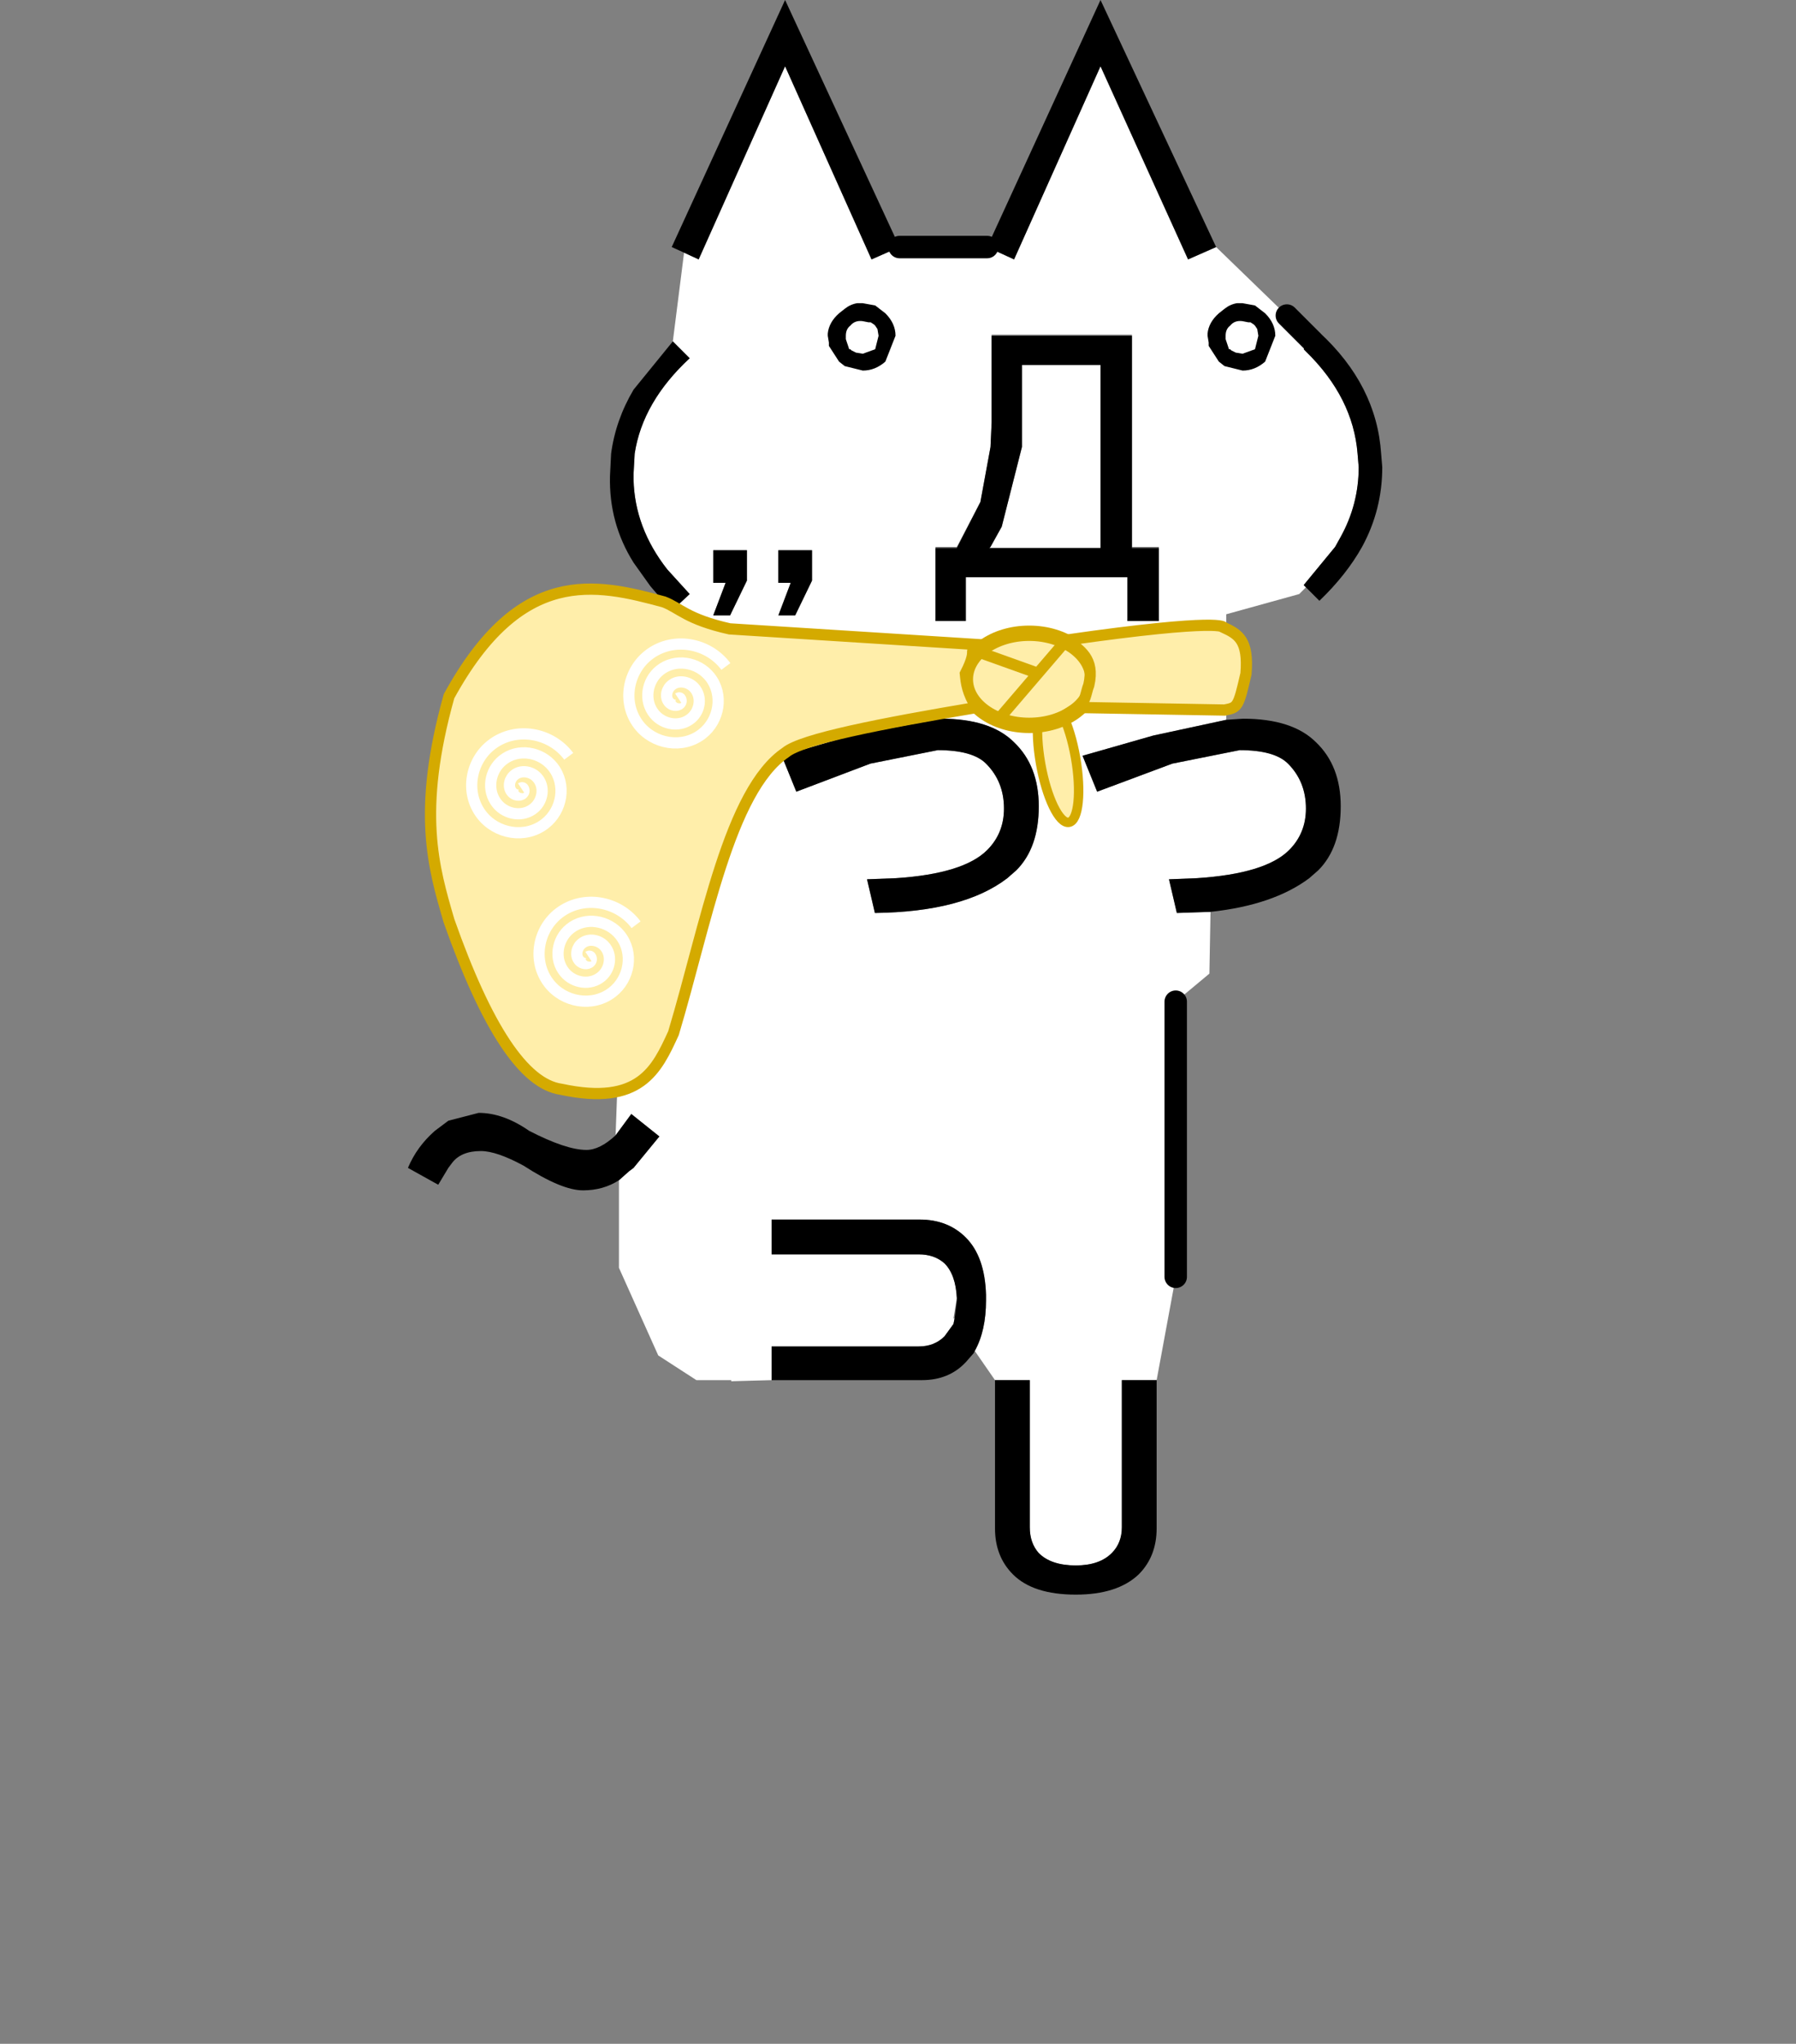 <svg height="182" width="160" xmlns:xlink="http://www.w3.org/1999/xlink" xmlns="http://www.w3.org/2000/svg"><rect width="100%" height="100%" fill="#808080" stroke="none"/><defs><g id="a"><path d="M10.75-56.05v-.05H4.5v3.9l-.05 1.1L4-48.65l-1.05 2H2v3.3h1.35v-1.95h7.2v1.95h1.4v-3.3h-1.2v-9.4M.4-60h3.9l1.2.55 3.85-8.6 3.9 8.6L14.5-60l3.15 3.05 1.15 1.1h-.05l-.35.4.1.1q2.1 2.05 2.3 4.55l.05.6q0 1.65-.8 3.1l-.25.45-1.4 1.7.1.1-.3.3-3.25.9v4.7l-3.25.7-3.15.9.65 1.6L12.55-37l3-.6q1.55 0 2.15.6.8.8.8 2 0 1.1-.75 1.85-1.05 1.05-4.1 1.25l-1.25.05.35 1.5 1.5-.05-.05 2.75-1.5 1.25v12.25l-.85 4.6H10.3V-3q0 .7-.45 1.15-.55.55-1.6.55-1.1 0-1.65-.55Q6.2-2.3 6.2-3v-6.55H4.65l-.9-1.3q.5-.9.5-2.25v-.25q-.05-1.7-.9-2.55-.8-.8-2.05-.8h-6.6v1.55h6.55q.7 0 1.15.4.5.5.55 1.55l-.15.9h.05l-.05.25-.4.55q-.45.45-1.15.45H-5.3v1.5l-1.8.05v-.05h-1.55l-1.7-1.1-1.75-3.9v-3.9l.45-.4.2-.15 1.15-1.4-1.25-1-.7.95.4-10.95 1.75-12.8.4.35.75-.7-1-1.1q-1.45-1.85-1.5-4v-.25l.05-.9q.35-2.3 2.45-4.25l-.75-.75.5-3.95.65.3 3.85-8.6 3.85 8.6L.4-60m5.45 8.85v-3.6h3.5v8.15H4.4l.05-.05.5-.9.9-3.55v-.05m12.9-4.7-1.1-1.1 1.1 1.1M5.5-37.95Q4.45-39 2.25-39l-4 .75-3.1.9.65 1.6L-.9-37l3-.6q1.55 0 2.15.6.8.8.8 2 0 1.1-.75 1.85Q3.25-32.1.25-31.9l-1.3.05.35 1.5q3.95-.05 5.9-1.55l.4-.35q1-1 1-2.85 0-1.8-1.1-2.85M-7.15-43.6l.75-1.55v-1.35h-1.5v1.45h.55l-.55 1.45h.75m3.65-1.55v-1.35H-5v1.45h.55L-5-43.6h.75l.75-1.55" fill="#fff" fill-rule="evenodd" transform="translate(21.5 71)"/><path d="M10.75-56.05v9.45h1.2v3.25h-1.4v-1.95h-7.2v1.95H2v-3.25h.95L4-48.65l.45-2.45.05-1.1v-3.85h6.25M4.3-60l5.05-11 5.15 11-1.25.55-3.9-8.6-3.85 8.6L4.3-60m14.5 4.15.3-.35q2.55 2.35 2.75 5.4l.05.6q0 1.9-.9 3.55-.7 1.25-1.9 2.4l-.6-.6-.1-.1 1.4-1.7.25-.45q.8-1.45.8-3.1l-.05-.6q-.2-2.5-2.3-4.55l-.1-.1.35-.4h.05m-3.85 16.9.75-.05q2.2 0 3.25 1.05 1.1 1.05 1.1 2.85 0 1.85-1 2.85l-.4.35q-1.6 1.2-4.4 1.5l-1.5.05-.35-1.5 1.25-.05q3.05-.2 4.1-1.25.75-.75.75-1.85 0-1.2-.8-2-.6-.6-2.15-.6l-3 .6-3.35 1.25-.65-1.6 3.15-.9 3.25-.7m-3.1 29.4v6.6q0 1.25-.8 2.05-.95.9-2.8.9-1.9 0-2.8-.9-.8-.8-.8-2.05v-6.6H6.2V-3q0 .7.4 1.15.55.55 1.65.55 1.05 0 1.6-.55.45-.45.45-1.15v-6.55h1.55m-8.1-1.3-.05.1-.35.4q-.75.8-1.95.8h-6.7v-1.5h6.55q.7 0 1.15-.45l.4-.55.05-.25.1-.8v-.1q-.05-1.05-.55-1.55-.45-.4-1.15-.4H-5.3v-1.55h6.6q1.25 0 2.05.8.85.85.9 2.55v.25q0 1.35-.5 2.25m-15.85-7.6q-.7.45-1.6.45-.95 0-2.65-1.1-1.2-.65-1.9-.65-.9 0-1.3.55l-.15.2-.45.75-1.35-.75q.4-.95 1.2-1.65l.6-.45 1.35-.35q1.1 0 2.25.8 1.65.85 2.55.85.6 0 1.3-.65l.7-.95 1.25 1-1.15 1.4-.2.15-.45.4m2-25.75-.6-.7-.75-1.05q-1.1-1.75-1.05-3.85l.05-1q.2-1.5 1-2.85l1.75-2.15.75.75q-2.1 1.95-2.45 4.25l-.05.9v.25q.05 2.15 1.5 4l1 1.1-.75.7-.4-.35m.9-15.55-.55-.25 5.05-11L.4-60l-1.25.55-3.85-8.6-3.85 8.6-.65-.3m15.05 8.6v.05l-.9 3.55-.5.9-.05.05h4.95v-8.15h-3.5v3.6m-.35 13.2q1.1 1.05 1.1 2.85 0 1.85-1 2.85l-.4.35q-1.95 1.5-5.9 1.55l-.35-1.5 1.3-.05q3-.2 4.05-1.25.75-.75.75-1.85 0-1.2-.8-2-.6-.6-2.15-.6l-3 .6-3.3 1.25-.65-1.6 3.1-.9 4-.75q2.2 0 3.25 1.05m-9-7.2-.75 1.55H-5l.55-1.45H-5v-1.45h1.5v1.35m-3.65 1.55h-.75l.55-1.45h-.55v-1.45h1.5v1.35l-.75 1.55" fill-rule="evenodd" transform="translate(21.5 71)"/><path d="M.4-60h3.9m8.4 33.6v12.25m4.95-42.8 1.1 1.1" fill="none" stroke="#000" stroke-linecap="round" stroke-linejoin="round" transform="translate(21.5 71)"/></g></defs><use height="71" transform="matrix(2 0 0 2 36.341 0)" width="43.4" xlink:href="#a" style="fill:#000"/><ellipse style="fill:#fea;fill-opacity:1;fill-rule:evenodd;stroke:#d4aa00;stroke-width:.84" cx="81.067" cy="83.07" rx="1.58" ry="5.58" transform="rotate(-10)"/><ellipse style="fill:#fea;fill-opacity:1;fill-rule:evenodd;stroke:#d4aa00;stroke-width:1.366" cx="91.686" cy="60.492" rx="5.685" ry="4.101"/><path style="fill:#fea;fill-opacity:1;stroke:#d4aa00;stroke-width:1px;stroke-linecap:butt;stroke-linejoin:miter;stroke-opacity:1" d="M87.855 57.446 65 56c-3.811-.855-4.463-1.871-5.859-2.4C53.055 51.953 46.358 50.385 40 62c-2.88 10.293-1.384 15.263 0 20 3.333 9.45 6.667 14.547 10 15 7.012 1.51 8.508-1.743 10-5 2.887-9.621 4.96-21.598 10-25 1.405-1.181 8.455-2.564 17-4-.833-1.333-.921-2.17-1-3 1.447-2.807-.32-1.689 1.855-2.554zM95 57c14-2 14-1.133 14-1.133 1.308.611 2.25 1.133 2 4.133-.687 3-.75 3-1.904 3.229L96 63c.74-.463.72-1.307 1-2 .54-2.368-.798-3.126-2-4z"/><path style="fill:none;stroke:#d4aa00;stroke-width:1px;stroke-linecap:butt;stroke-linejoin:miter;stroke-opacity:1" d="M92.633 60.016 87 58m8-1-6 7"/><path style="fill:none;fill-rule:evenodd;stroke:#fff" d="M20 42c.25.05.056.363-.083.417-.378.146-.712-.24-.75-.584-.069-.614.509-1.076 1.083-1.083.842-.01 1.448.781 1.417 1.583-.043 1.07-1.054 1.823-2.084 1.75-1.296-.092-2.199-1.325-2.083-2.583.14-1.523 1.599-2.576 3.083-2.417 1.75.188 2.953 1.872 2.75 3.584-.234 1.976-2.144 3.33-4.083 3.083-2.203-.28-3.708-2.417-3.417-4.583.328-2.43 2.69-4.087 5.084-3.75C23.574 37.79 25.38 40.379 25 43" transform="rotate(-45 64.566 3.292)"/><path style="fill:none;fill-rule:evenodd;stroke:#fff" d="M20 42c.25.05.056.363-.083.417-.378.146-.712-.24-.75-.584-.069-.614.509-1.076 1.083-1.083.842-.01 1.448.781 1.417 1.583-.043 1.07-1.054 1.823-2.084 1.75-1.296-.092-2.199-1.325-2.083-2.583.14-1.523 1.599-2.576 3.083-2.417 1.75.188 2.953 1.872 2.75 3.584-.234 1.976-2.144 3.33-4.083 3.083-2.203-.28-3.708-2.417-3.417-4.583.328-2.43 2.69-4.087 5.084-3.75C23.574 37.79 25.38 40.379 25 43" transform="rotate(-45 88.33 24.449)"/><path style="fill:none;fill-rule:evenodd;stroke:#fff" d="M20 42c.25.05.056.363-.083.417-.378.146-.712-.24-.75-.584-.069-.614.509-1.076 1.083-1.083.842-.01 1.448.781 1.417 1.583-.043 1.07-1.054 1.823-2.084 1.75-1.296-.092-2.199-1.325-2.083-2.583.14-1.523 1.599-2.576 3.083-2.417 1.75.188 2.953 1.872 2.75 3.584-.234 1.976-2.144 3.33-4.083 3.083-2.203-.28-3.708-2.417-3.417-4.583.328-2.43 2.69-4.087 5.084-3.75C23.574 37.79 25.38 40.379 25 43" transform="rotate(-45 67.223 24.191)"/><g id="gikopoipoi_eyes_closed" style="display:none" fill="none" stroke="#000" stroke-linecap="round" stroke-linejoin="round"><path d="M107.46 30.1h6.3" stroke-width="3"/><path d="M-.05 1.55H3.1" stroke-width="1.5" style="display:inline" transform="matrix(2 0 0 2 73.719 27)"/></g><path d="M1.357 0h.2l.554.1.452.35q.452.45.452 1L2.563 2.6Q2.11 3 1.558 3l-.804-.2-.252-.2-.452-.7v-.15L0 1.45v-.1q.05-.5.502-.9l.252-.2q.251-.2.552-.25h.05m.453.85L1.558.8q-.352-.05-.553.2-.201.15-.201.45v.15l.15.45h.051l.05.05.201.1.302.05.552-.2.151-.6-.05-.3-.1-.15-.05-.05-.151-.1h-.101M18.257 0h.2l.553.1.453.35q.452.45.452 1l-.452 1.15q-.453.4-1.005.4l-.804-.2-.252-.2-.452-.7v-.15l-.05-.3v-.1q.05-.5.502-.9l.252-.2q.251-.2.552-.25h.05m.453.85L18.458.8q-.352-.05-.553.2-.201.15-.201.45v.15l.15.45h.051l.05.05.201.1.302.05.553-.2.15-.6-.05-.3-.1-.15-.05-.05-.151-.1h-.101" style="stroke-width:1.002" transform="matrix(2.002 0 0 2 73.743 27)" id="gikopoipoi_eyes_open" fill-rule="evenodd"/></svg>